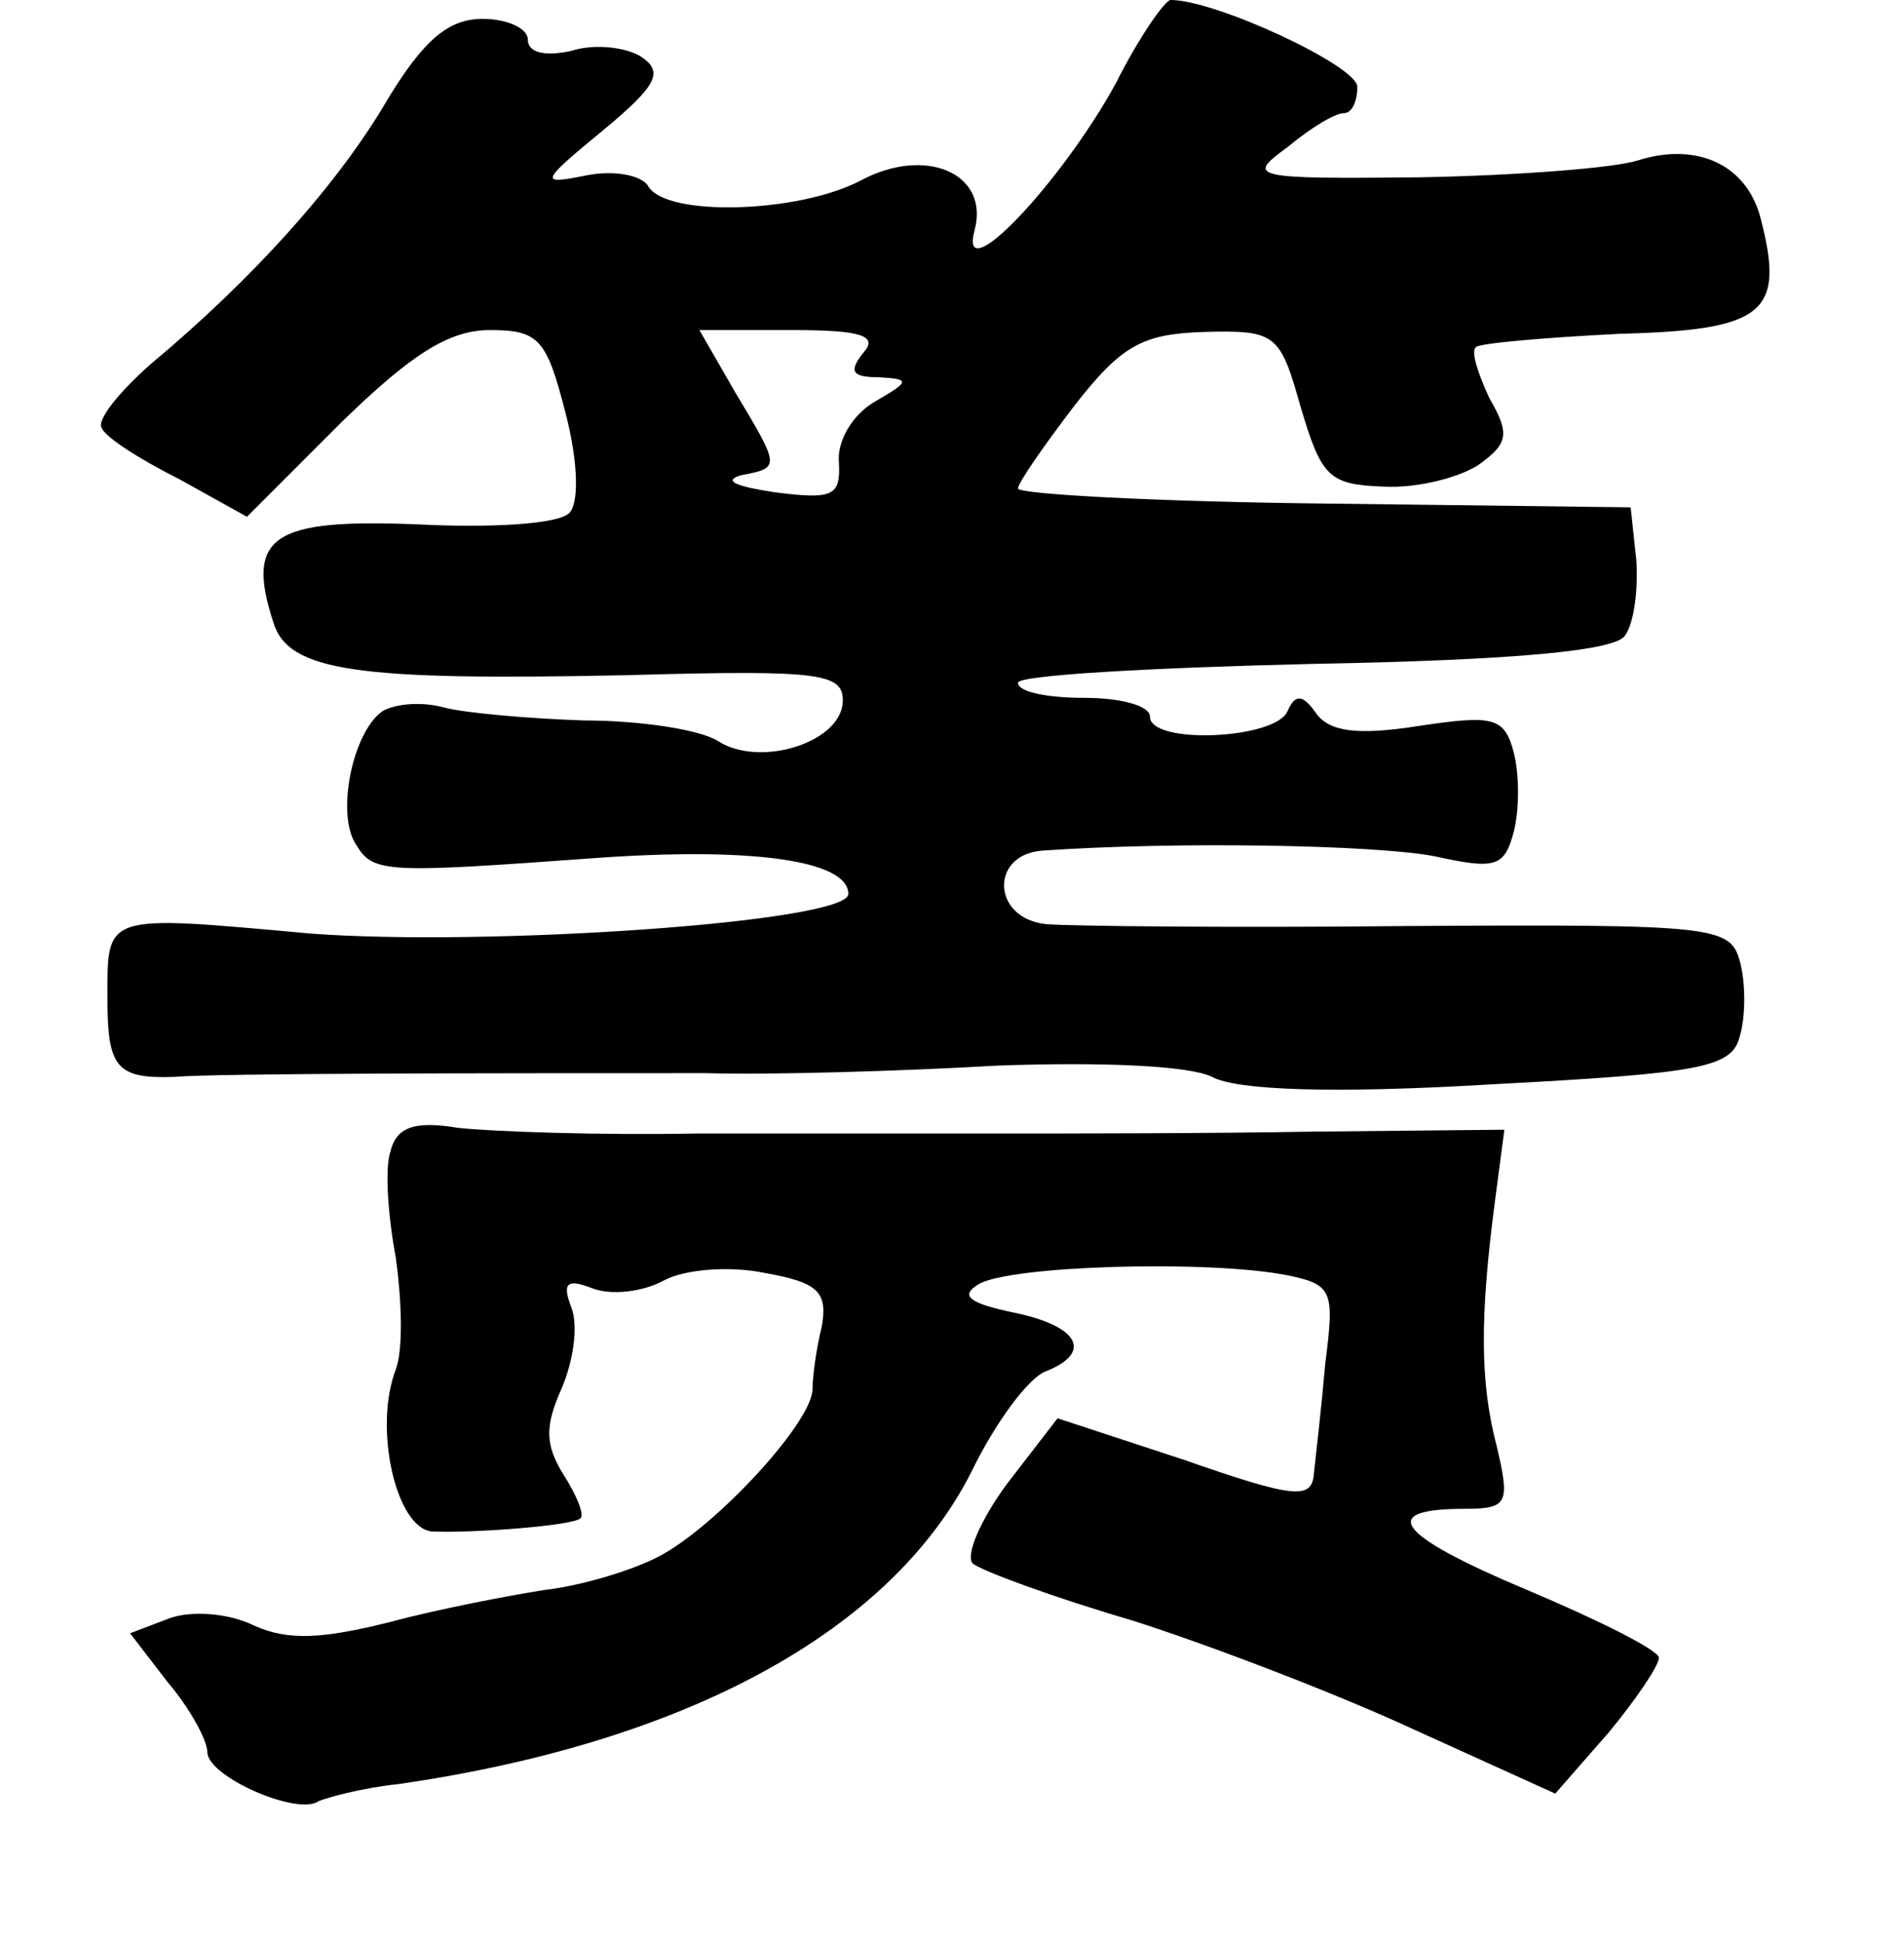 <?xml version="1.0" standalone="no"?>
<!DOCTYPE svg PUBLIC "-//W3C//DTD SVG 20010904//EN"
 "http://www.w3.org/TR/2001/REC-SVG-20010904/DTD/svg10.dtd">
<svg version="1.0" xmlns="http://www.w3.org/2000/svg"
 width="101pt" height="103pt" viewBox="0 0 101 103"
 preserveAspectRatio="xMidYMid meet">
<g transform="translate(0,103) scale(0.1,-0.1)"
fill="#000000" stroke="none">
<path d="M592 986 c-29 -53 -84 -111 -75 -78 8 30 -26 45 -61 26 -33 -17 -102
-19 -112 -3 -3 6 -18 9 -33 6 -25 -5 -25 -4 9 24 29 24 32 31 20 39 -8 5 -25
7 -37 3 -14 -3 -23 -1 -23 6 0 6 -11 11 -24 11 -18 0 -31 -11 -50 -42 -26 -45
-72 -96 -126 -141 -17 -15 -29 -30 -26 -34 2 -5 21 -17 41 -27 l36 -20 50 50
c37 36 57 49 79 49 26 0 30 -5 40 -44 7 -27 7 -48 2 -53 -6 -6 -42 -8 -81 -6
-76 3 -91 -6 -76 -52 8 -26 44 -31 187 -28 106 3 116 1 115 -15 -2 -21 -44
-34 -66 -20 -9 6 -41 11 -71 11 -30 1 -64 4 -75 7 -11 3 -25 2 -32 -2 -16 -11
-25 -55 -14 -71 9 -15 16 -15 126 -7 83 6 135 -1 135 -19 0 -15 -192 -28 -285
-21 -111 10 -108 11 -108 -35 0 -36 5 -42 35 -41 23 2 170 2 283 2 33 -1 102
1 154 4 56 2 102 0 114 -6 13 -7 63 -9 147 -4 114 6 129 9 133 26 3 10 3 28 0
39 -5 19 -13 20 -177 19 -94 -1 -180 0 -191 1 -29 3 -30 37 -2 39 72 5 177 3
208 -3 32 -7 37 -6 42 13 3 12 3 30 0 42 -5 19 -11 20 -51 14 -32 -5 -47 -3
-54 7 -7 10 -11 10 -15 1 -6 -15 -73 -18 -73 -3 0 6 -16 10 -35 10 -19 0 -35
3 -35 8 0 4 71 8 157 10 107 2 160 7 165 15 5 7 7 25 6 40 l-3 28 -162 2 c-90
1 -163 5 -163 8 0 3 14 23 30 44 25 32 36 38 69 39 38 1 40 -1 51 -40 11 -37
15 -41 44 -42 18 -1 41 5 51 12 15 11 16 16 5 35 -6 13 -10 25 -7 27 2 2 36 5
76 7 77 2 88 11 75 61 -7 28 -33 41 -65 31 -12 -4 -63 -8 -115 -9 -91 -1 -93
0 -71 16 12 10 25 18 30 18 4 0 7 6 7 14 0 11 -75 46 -99 46 -3 0 -17 -20 -29
-44z m-134 -143 c-8 -10 -6 -13 8 -13 17 -1 17 -2 -2 -13 -12 -7 -20 -21 -19
-32 1 -18 -3 -20 -34 -16 -20 3 -28 6 -18 9 21 4 21 4 -3 44 l-19 33 49 0 c37
0 46 -3 38 -12z"/>
<path d="M207 419 c-3 -9 -1 -35 3 -56 3 -22 4 -48 0 -59 -12 -31 0 -84 19
-86 21 -1 75 3 79 7 2 2 -2 12 -9 23 -10 16 -10 26 -1 46 6 14 9 33 5 43 -5
13 -2 15 11 10 10 -4 27 -2 38 4 11 6 35 8 54 4 28 -5 33 -10 30 -28 -3 -12
-5 -27 -5 -34 -1 -18 -51 -72 -81 -88 -15 -8 -43 -16 -61 -18 -19 -3 -56 -10
-82 -17 -36 -9 -54 -10 -72 -2 -14 7 -34 8 -45 4 l-21 -8 20 -26 c12 -14 21
-31 21 -37 0 -13 48 -34 59 -26 5 2 23 7 42 9 153 22 261 81 304 165 13 27 31
51 40 54 25 10 17 24 -17 31 -24 5 -29 9 -19 15 16 10 121 13 163 5 25 -5 26
-8 21 -47 -2 -23 -5 -49 -6 -58 -1 -14 -9 -14 -69 7 l-67 22 -27 -35 c-14 -19
-22 -38 -18 -42 5 -4 43 -18 84 -30 41 -13 109 -39 150 -58 l75 -34 28 32 c15
18 27 36 27 40 0 4 -32 20 -70 36 -69 29 -80 43 -33 43 23 0 24 3 17 33 -9 34
-9 69 -1 130 l5 38 -101 -1 c-56 -1 -131 -1 -167 -1 -36 0 -108 0 -160 0 -52
-1 -109 1 -127 3 -24 4 -33 0 -36 -13z"/>
</g>
</svg>
